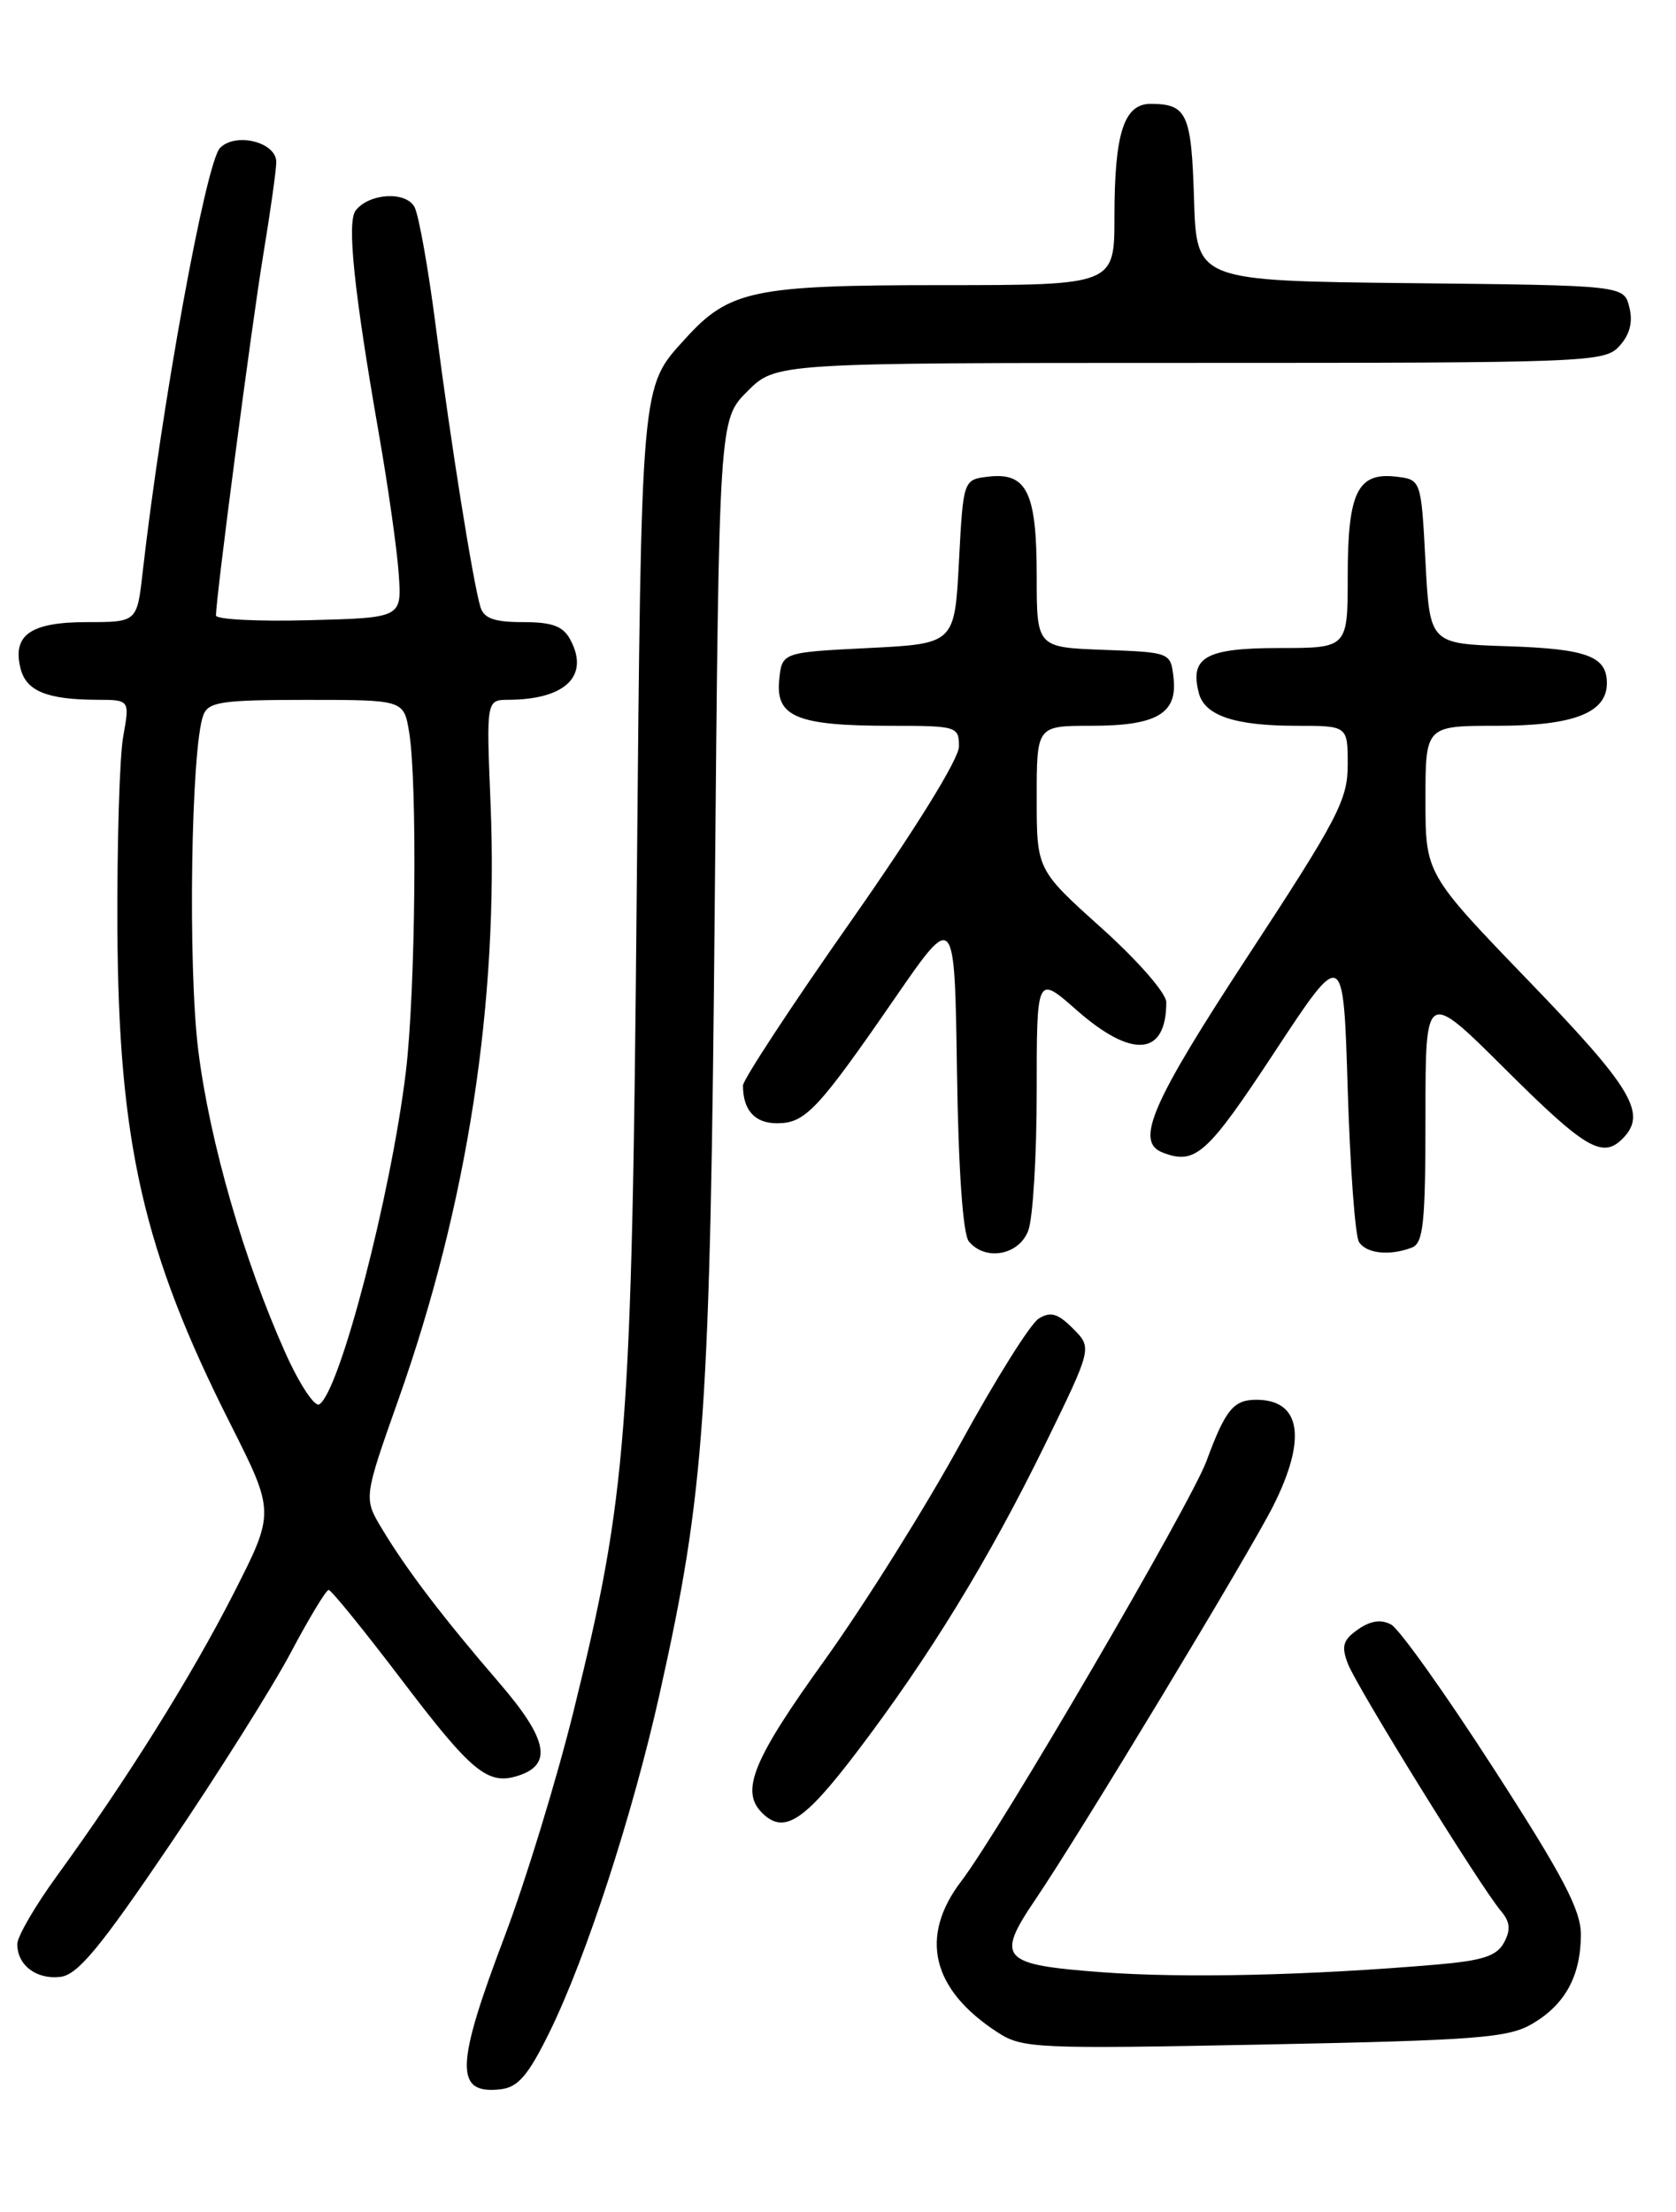 <?xml version="1.0" encoding="UTF-8" standalone="no"?>
<!DOCTYPE svg PUBLIC "-//W3C//DTD SVG 1.1//EN" "http://www.w3.org/Graphics/SVG/1.1/DTD/svg11.dtd" >
<svg xmlns="http://www.w3.org/2000/svg" xmlns:xlink="http://www.w3.org/1999/xlink" version="1.1" viewBox="0 0 194 256">
 <g >
 <path fill="currentColor"
d=" M 63.61 235.18 C 67.82 226.63 73.25 209.96 76.36 196.00 C 81.60 172.56 82.21 163.71 82.74 104.04 C 83.23 48.57 83.23 48.57 86.51 45.29 C 89.80 42.00 89.80 42.00 137.75 42.00 C 184.09 42.00 185.75 41.93 187.46 40.04 C 188.66 38.71 189.03 37.27 188.60 35.56 C 187.97 33.03 187.97 33.03 163.24 32.77 C 138.50 32.50 138.50 32.50 138.21 23.03 C 137.91 13.16 137.40 12.04 133.23 12.02 C 130.10 11.99 129.00 15.39 129.00 25.07 C 129.00 33.00 129.00 33.00 108.96 33.00 C 87.26 33.00 84.42 33.59 79.37 39.15 C 74.13 44.92 74.25 43.52 73.70 103.50 C 73.14 165.90 72.59 172.95 66.40 198.00 C 64.43 205.97 60.83 217.72 58.41 224.11 C 52.70 239.15 52.61 242.42 57.96 241.80 C 59.97 241.56 61.15 240.19 63.61 235.18 Z  M 177.35 234.23 C 181.16 232.00 182.97 228.70 182.99 223.92 C 183.00 221.06 180.94 217.14 172.86 204.63 C 167.29 195.99 161.96 188.51 161.02 188.01 C 159.86 187.39 158.63 187.57 157.19 188.58 C 155.45 189.80 155.24 190.51 156.02 192.55 C 157.04 195.23 171.39 218.41 173.74 221.17 C 174.80 222.42 174.89 223.33 174.10 224.81 C 173.26 226.38 171.63 226.91 166.27 227.37 C 151.53 228.63 137.03 228.96 127.51 228.25 C 115.87 227.38 115.22 226.67 119.84 219.85 C 124.96 212.31 144.64 179.73 147.38 174.28 C 151.30 166.48 150.59 162.00 145.42 162.00 C 142.78 162.00 141.84 163.15 139.65 169.10 C 137.82 174.04 115.80 211.78 111.28 217.70 C 106.36 224.15 107.84 230.27 115.50 235.23 C 118.34 237.07 119.95 237.14 146.35 236.62 C 170.94 236.13 174.58 235.85 177.35 234.23 Z  M 19.66 213.50 C 25.25 205.25 31.55 195.24 33.66 191.26 C 35.77 187.28 37.74 184.02 38.04 184.01 C 38.34 184.00 42.16 188.72 46.54 194.48 C 54.61 205.11 56.46 206.62 59.95 205.52 C 64.01 204.23 63.41 201.28 57.77 194.74 C 51.29 187.22 47.09 181.72 44.22 176.94 C 42.08 173.39 42.08 173.39 46.13 161.94 C 54.11 139.40 57.73 115.96 56.78 92.92 C 56.29 81.00 56.29 81.00 58.89 80.99 C 65.46 80.95 68.26 78.22 66.02 74.04 C 65.18 72.46 63.93 72.00 60.53 72.00 C 57.21 72.00 56.01 71.57 55.61 70.25 C 54.74 67.33 52.17 51.23 50.48 38.08 C 49.61 31.25 48.48 24.90 47.98 23.96 C 46.98 22.10 42.74 22.35 41.17 24.36 C 40.14 25.67 40.96 33.59 43.82 50.00 C 44.93 56.33 45.98 63.75 46.16 66.50 C 46.50 71.50 46.50 71.50 35.75 71.78 C 29.84 71.94 25.00 71.69 25.00 71.23 C 25.00 69.11 29.14 37.55 30.47 29.50 C 31.29 24.55 31.97 19.72 31.98 18.77 C 32.01 16.46 27.30 15.27 25.47 17.12 C 23.83 18.79 18.73 46.74 16.51 66.25 C 15.86 72.00 15.86 72.00 10.05 72.00 C 3.54 72.00 1.40 73.49 2.38 77.37 C 3.03 79.98 5.44 80.97 11.26 80.99 C 15.02 81.00 15.02 81.00 14.26 85.25 C 13.84 87.59 13.54 97.60 13.59 107.50 C 13.71 132.20 16.59 144.85 26.65 164.76 C 31.82 175.02 31.82 175.02 27.06 184.38 C 22.14 194.04 14.65 206.01 6.62 217.06 C 4.08 220.55 2.00 224.12 2.00 225.00 C 2.00 227.44 4.21 229.12 6.99 228.79 C 8.99 228.56 11.58 225.43 19.66 213.50 Z  M 99.13 202.83 C 107.56 191.75 114.43 180.53 120.97 167.17 C 126.43 155.99 126.43 155.99 124.20 153.76 C 122.45 152.00 121.60 151.76 120.24 152.60 C 119.28 153.18 115.20 159.70 111.16 167.08 C 107.12 174.46 100.03 185.76 95.41 192.20 C 87.16 203.66 85.68 207.28 88.20 209.80 C 90.72 212.32 93.02 210.86 99.13 202.83 Z  M 119.02 142.43 C 119.56 141.02 120.00 133.79 120.00 126.35 C 120.00 112.83 120.00 112.83 124.64 116.92 C 131.07 122.57 135.00 122.22 135.00 115.99 C 135.00 114.95 131.70 111.17 127.50 107.40 C 120.00 100.66 120.00 100.66 120.00 92.33 C 120.00 84.00 120.00 84.00 126.31 84.00 C 133.89 84.00 136.31 82.59 135.84 78.45 C 135.50 75.50 135.50 75.50 127.75 75.21 C 120.00 74.92 120.00 74.92 120.00 66.65 C 120.00 57.01 118.87 54.66 114.45 55.16 C 111.50 55.50 111.50 55.50 111.00 65.00 C 110.50 74.50 110.50 74.50 100.50 75.00 C 90.50 75.50 90.50 75.50 90.19 78.75 C 89.78 82.97 92.31 84.00 103.07 84.00 C 110.76 84.00 111.00 84.07 111.00 86.39 C 111.00 87.82 106.03 95.86 98.50 106.60 C 91.62 116.40 86.00 124.97 86.00 125.63 C 86.00 128.48 87.37 130.00 89.93 130.00 C 93.21 130.00 94.63 128.50 103.60 115.50 C 110.50 105.50 110.50 105.50 110.77 123.93 C 110.94 135.45 111.46 142.85 112.15 143.68 C 114.06 145.98 117.94 145.28 119.02 142.43 Z  M 163.42 144.39 C 164.76 143.88 165.00 141.57 165.00 129.16 C 165.00 114.54 165.00 114.54 174.27 123.77 C 183.46 132.92 185.48 134.12 187.80 131.80 C 190.70 128.90 189.00 126.02 177.00 113.58 C 165.00 101.14 165.00 101.14 165.00 92.57 C 165.00 84.00 165.00 84.00 173.28 84.00 C 182.14 84.00 186.00 82.50 186.00 79.07 C 186.00 75.95 183.69 75.09 174.45 74.79 C 165.50 74.50 165.50 74.50 165.00 65.00 C 164.50 55.50 164.50 55.50 161.55 55.16 C 157.13 54.66 156.00 57.01 156.00 66.69 C 156.00 75.00 156.00 75.00 148.05 75.00 C 139.57 75.00 137.68 76.06 138.77 80.22 C 139.45 82.83 142.95 84.00 150.07 84.00 C 156.00 84.00 156.00 84.00 156.00 88.50 C 156.00 92.56 154.87 94.74 144.50 110.56 C 133.27 127.70 131.34 132.15 134.58 133.39 C 138.37 134.85 139.71 133.64 147.50 121.81 C 155.50 109.65 155.50 109.65 156.00 126.07 C 156.28 135.11 156.86 143.06 157.31 143.75 C 158.18 145.09 160.86 145.37 163.42 144.39 Z  M 33.05 156.61 C 28.23 145.87 24.27 132.12 22.95 121.57 C 21.73 111.78 22.11 86.47 23.54 82.75 C 24.13 81.23 25.67 81.00 35.48 81.00 C 46.74 81.00 46.74 81.00 47.36 84.75 C 48.33 90.66 48.10 114.70 46.98 124.03 C 45.26 138.27 39.33 161.06 36.96 162.53 C 36.42 162.86 34.66 160.20 33.05 156.61 Z "/>
</g>
</svg>